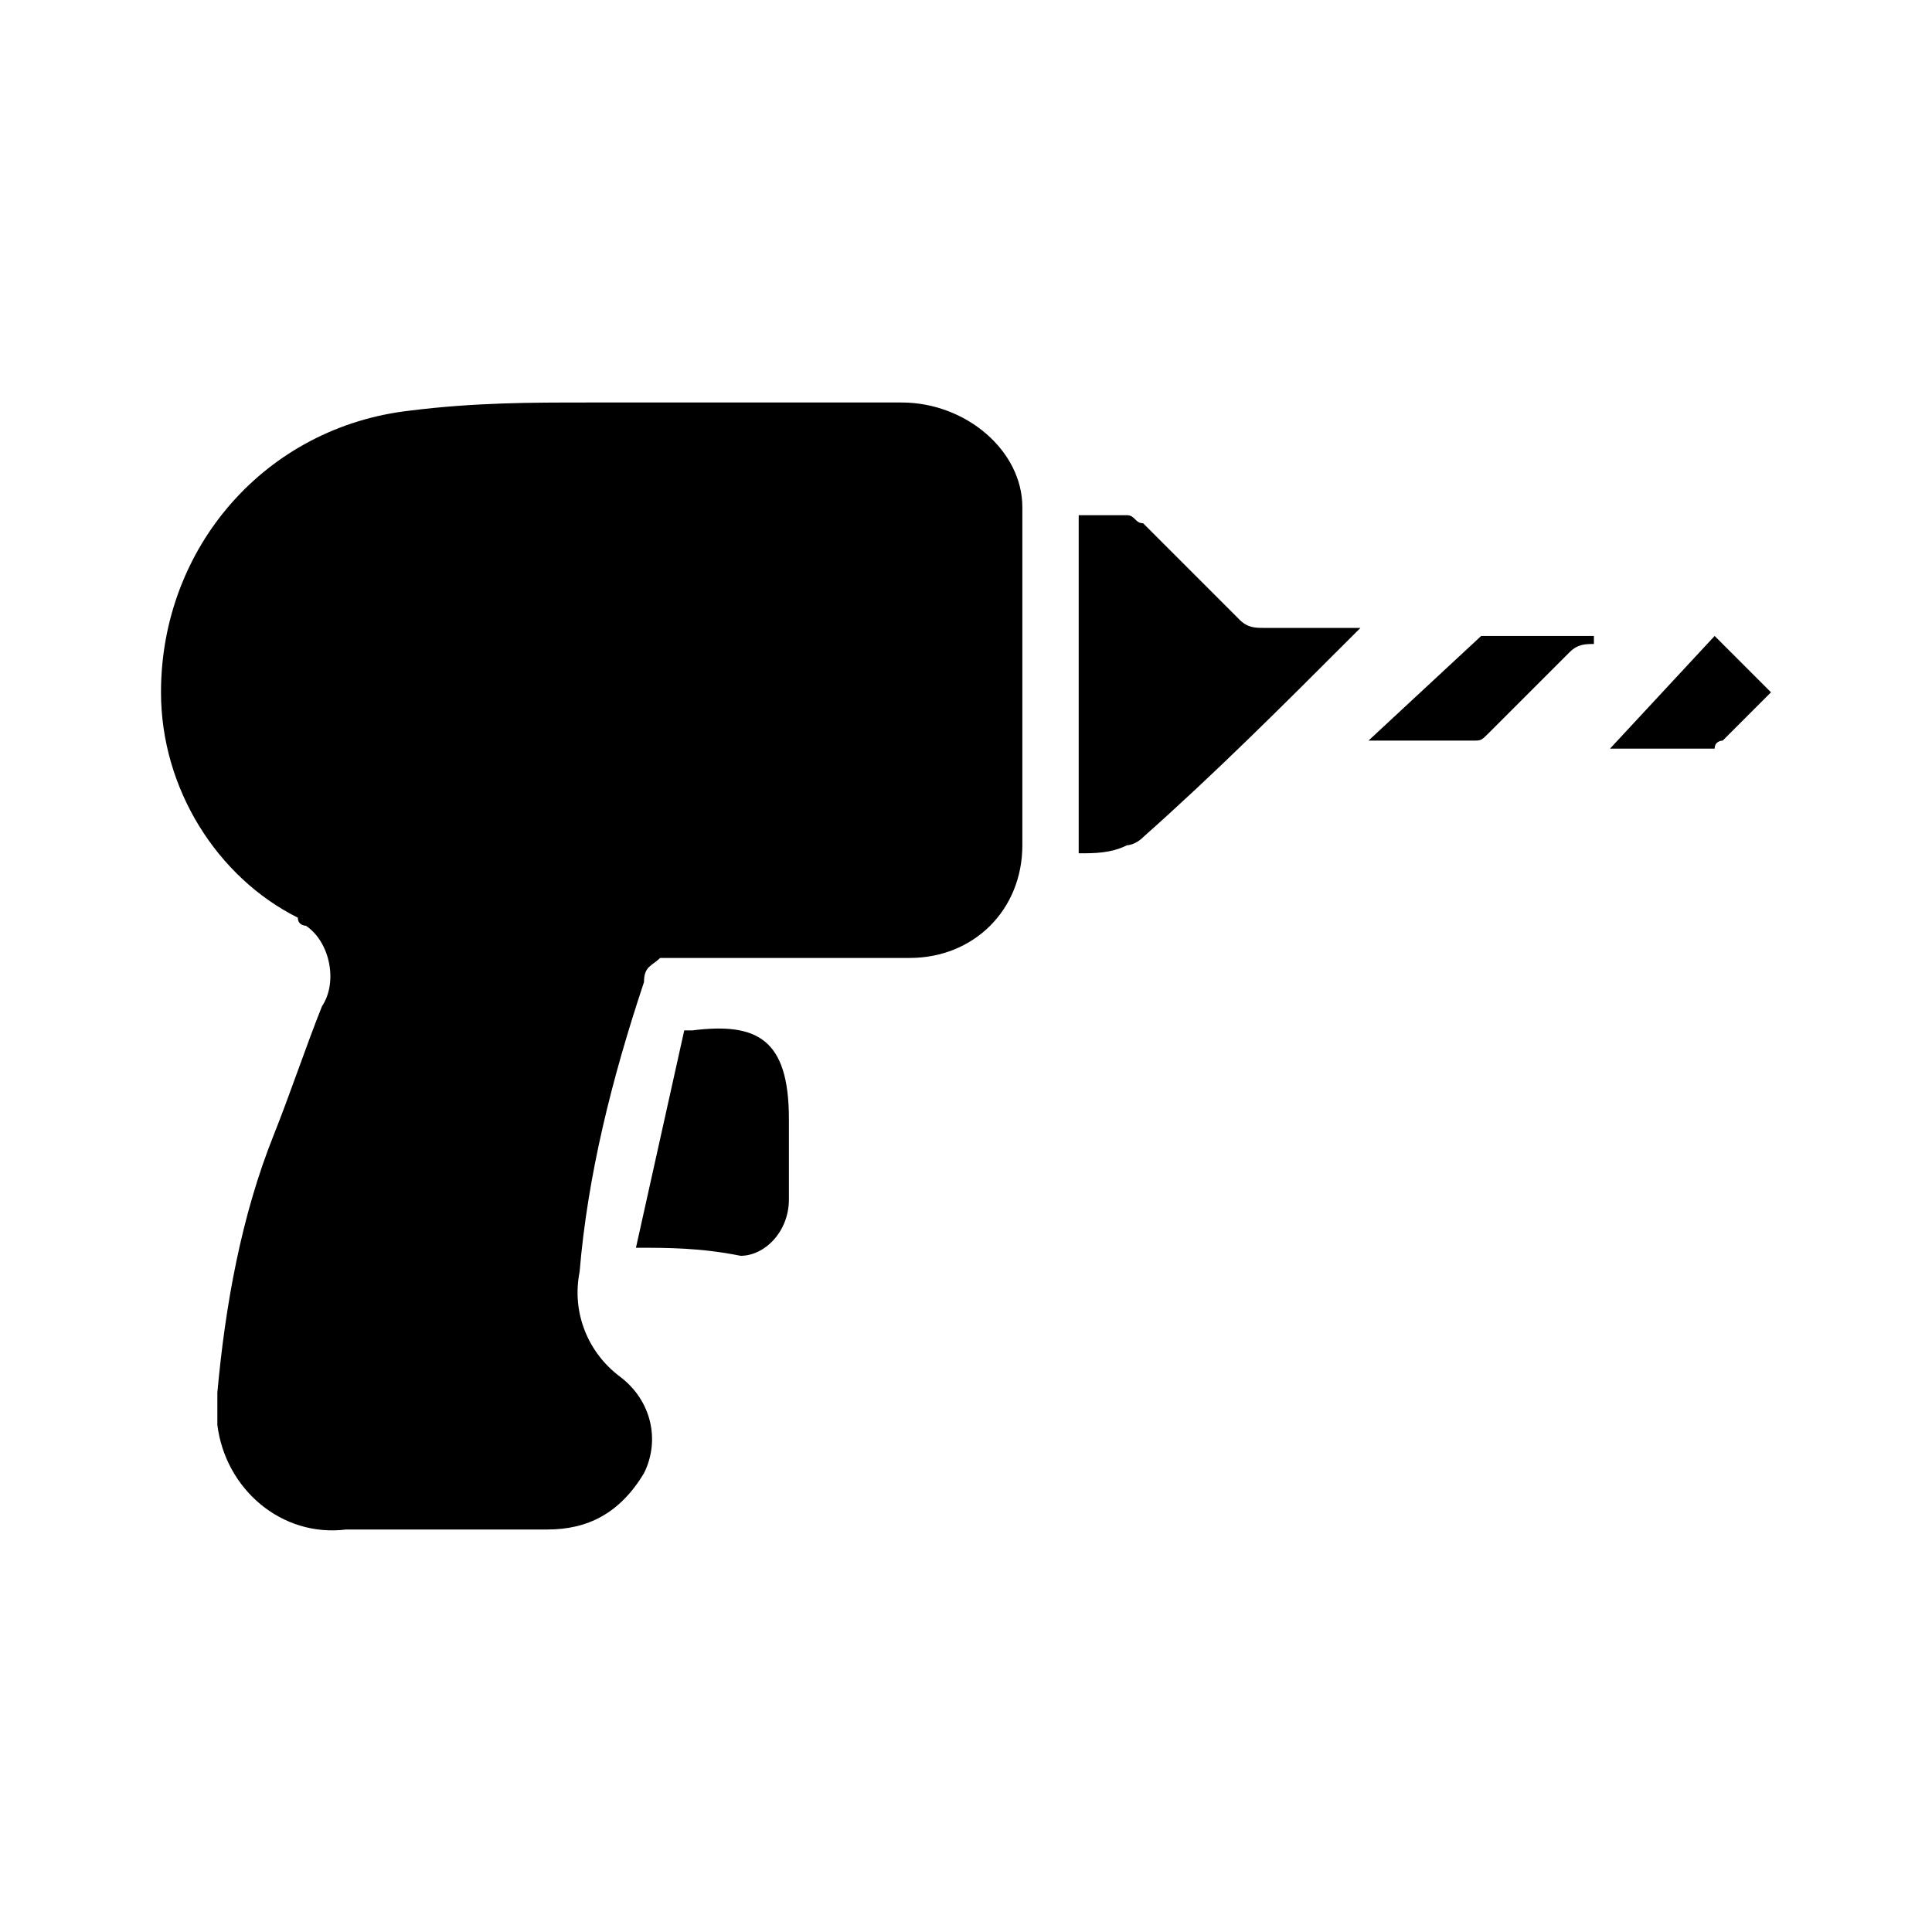 <?xml version="1.0" encoding="utf-8"?>
<!-- Generator: Adobe Illustrator 20.1.0, SVG Export Plug-In . SVG Version: 6.00 Build 0)  -->
<svg version="1.1" id="Layer_1" xmlns="http://www.w3.org/2000/svg" xmlns:xlink="http://www.w3.org/1999/xlink" x="0px" y="0px"
	 viewBox="0 0 24 24" style="enable-background:new 0 0 24 24;" xml:space="preserve">
<style type="text/css">
	.st0{fill:none;}
</style>
<title>drill</title>
<g id="EUXICONS">
	<g id="drill">
		<path id="Combined-Shape" d="M8.4,5h2.8c0.8,0,1.5,0.6,1.5,1.3c0,0,0,0.1,0,0.1c0,1.4,0,2.8,0,4.1c0,0.8-0.6,1.4-1.4,1.4
			c0,0,0,0-0.1,0c-1,0-2,0-3,0C8.1,12,8,12,8,12.2c-0.4,1.2-0.7,2.4-0.8,3.6c-0.1,0.5,0.1,1,0.5,1.3c0.4,0.3,0.5,0.8,0.3,1.2
			C7.7,18.8,7.3,19,6.8,19H4.3c-0.8,0.1-1.5-0.5-1.6-1.3c0-0.1,0-0.2,0-0.4c0.1-1.1,0.3-2.2,0.7-3.2c0.2-0.5,0.4-1.1,0.6-1.6
			c0.2-0.3,0.1-0.8-0.2-1c0,0-0.1,0-0.1-0.1C2.7,10.9,2,9.8,2,8.6c0-1.8,1.3-3.3,3.1-3.5C5.9,5,6.6,5,7.3,5H8.4z M13.4,10.6V6.4
			c0.2,0,0.4,0,0.6,0c0.1,0,0.1,0.1,0.2,0.1c0.4,0.4,0.8,0.8,1.2,1.2c0.1,0.1,0.2,0.1,0.3,0.1c0.4,0,0.8,0,1.2,0
			c0,0-0.1,0.1-0.1,0.1c-0.9,0.9-1.7,1.7-2.6,2.5c-0.1,0.1-0.2,0.1-0.2,0.1C13.8,10.6,13.6,10.6,13.4,10.6L13.4,10.6z M7.9,15.5
			l0.6-2.7h0.1c0.8-0.1,1.2,0.1,1.2,1.1c0,0.3,0,0.7,0,1c0,0.4-0.3,0.7-0.6,0.7C8.7,15.5,8.3,15.5,7.9,15.5L7.9,15.5z M17,9.2
			l1.4-1.3c0,0,0.1,0,0.1,0h1.3l0,0.1C19.7,8,19.6,8,19.5,8.1l-1,1c-0.1,0.1-0.1,0.1-0.2,0.1C17.9,9.2,17.5,9.2,17,9.2L17,9.2z
			 M21.3,7.9L22,8.6l-0.6,0.6c0,0-0.1,0-0.1,0.1H20L21.3,7.9L21.3,7.9z"/>
	</g>
</g>
<rect x="0" class="st0" width="24" height="24"/>
</svg>
